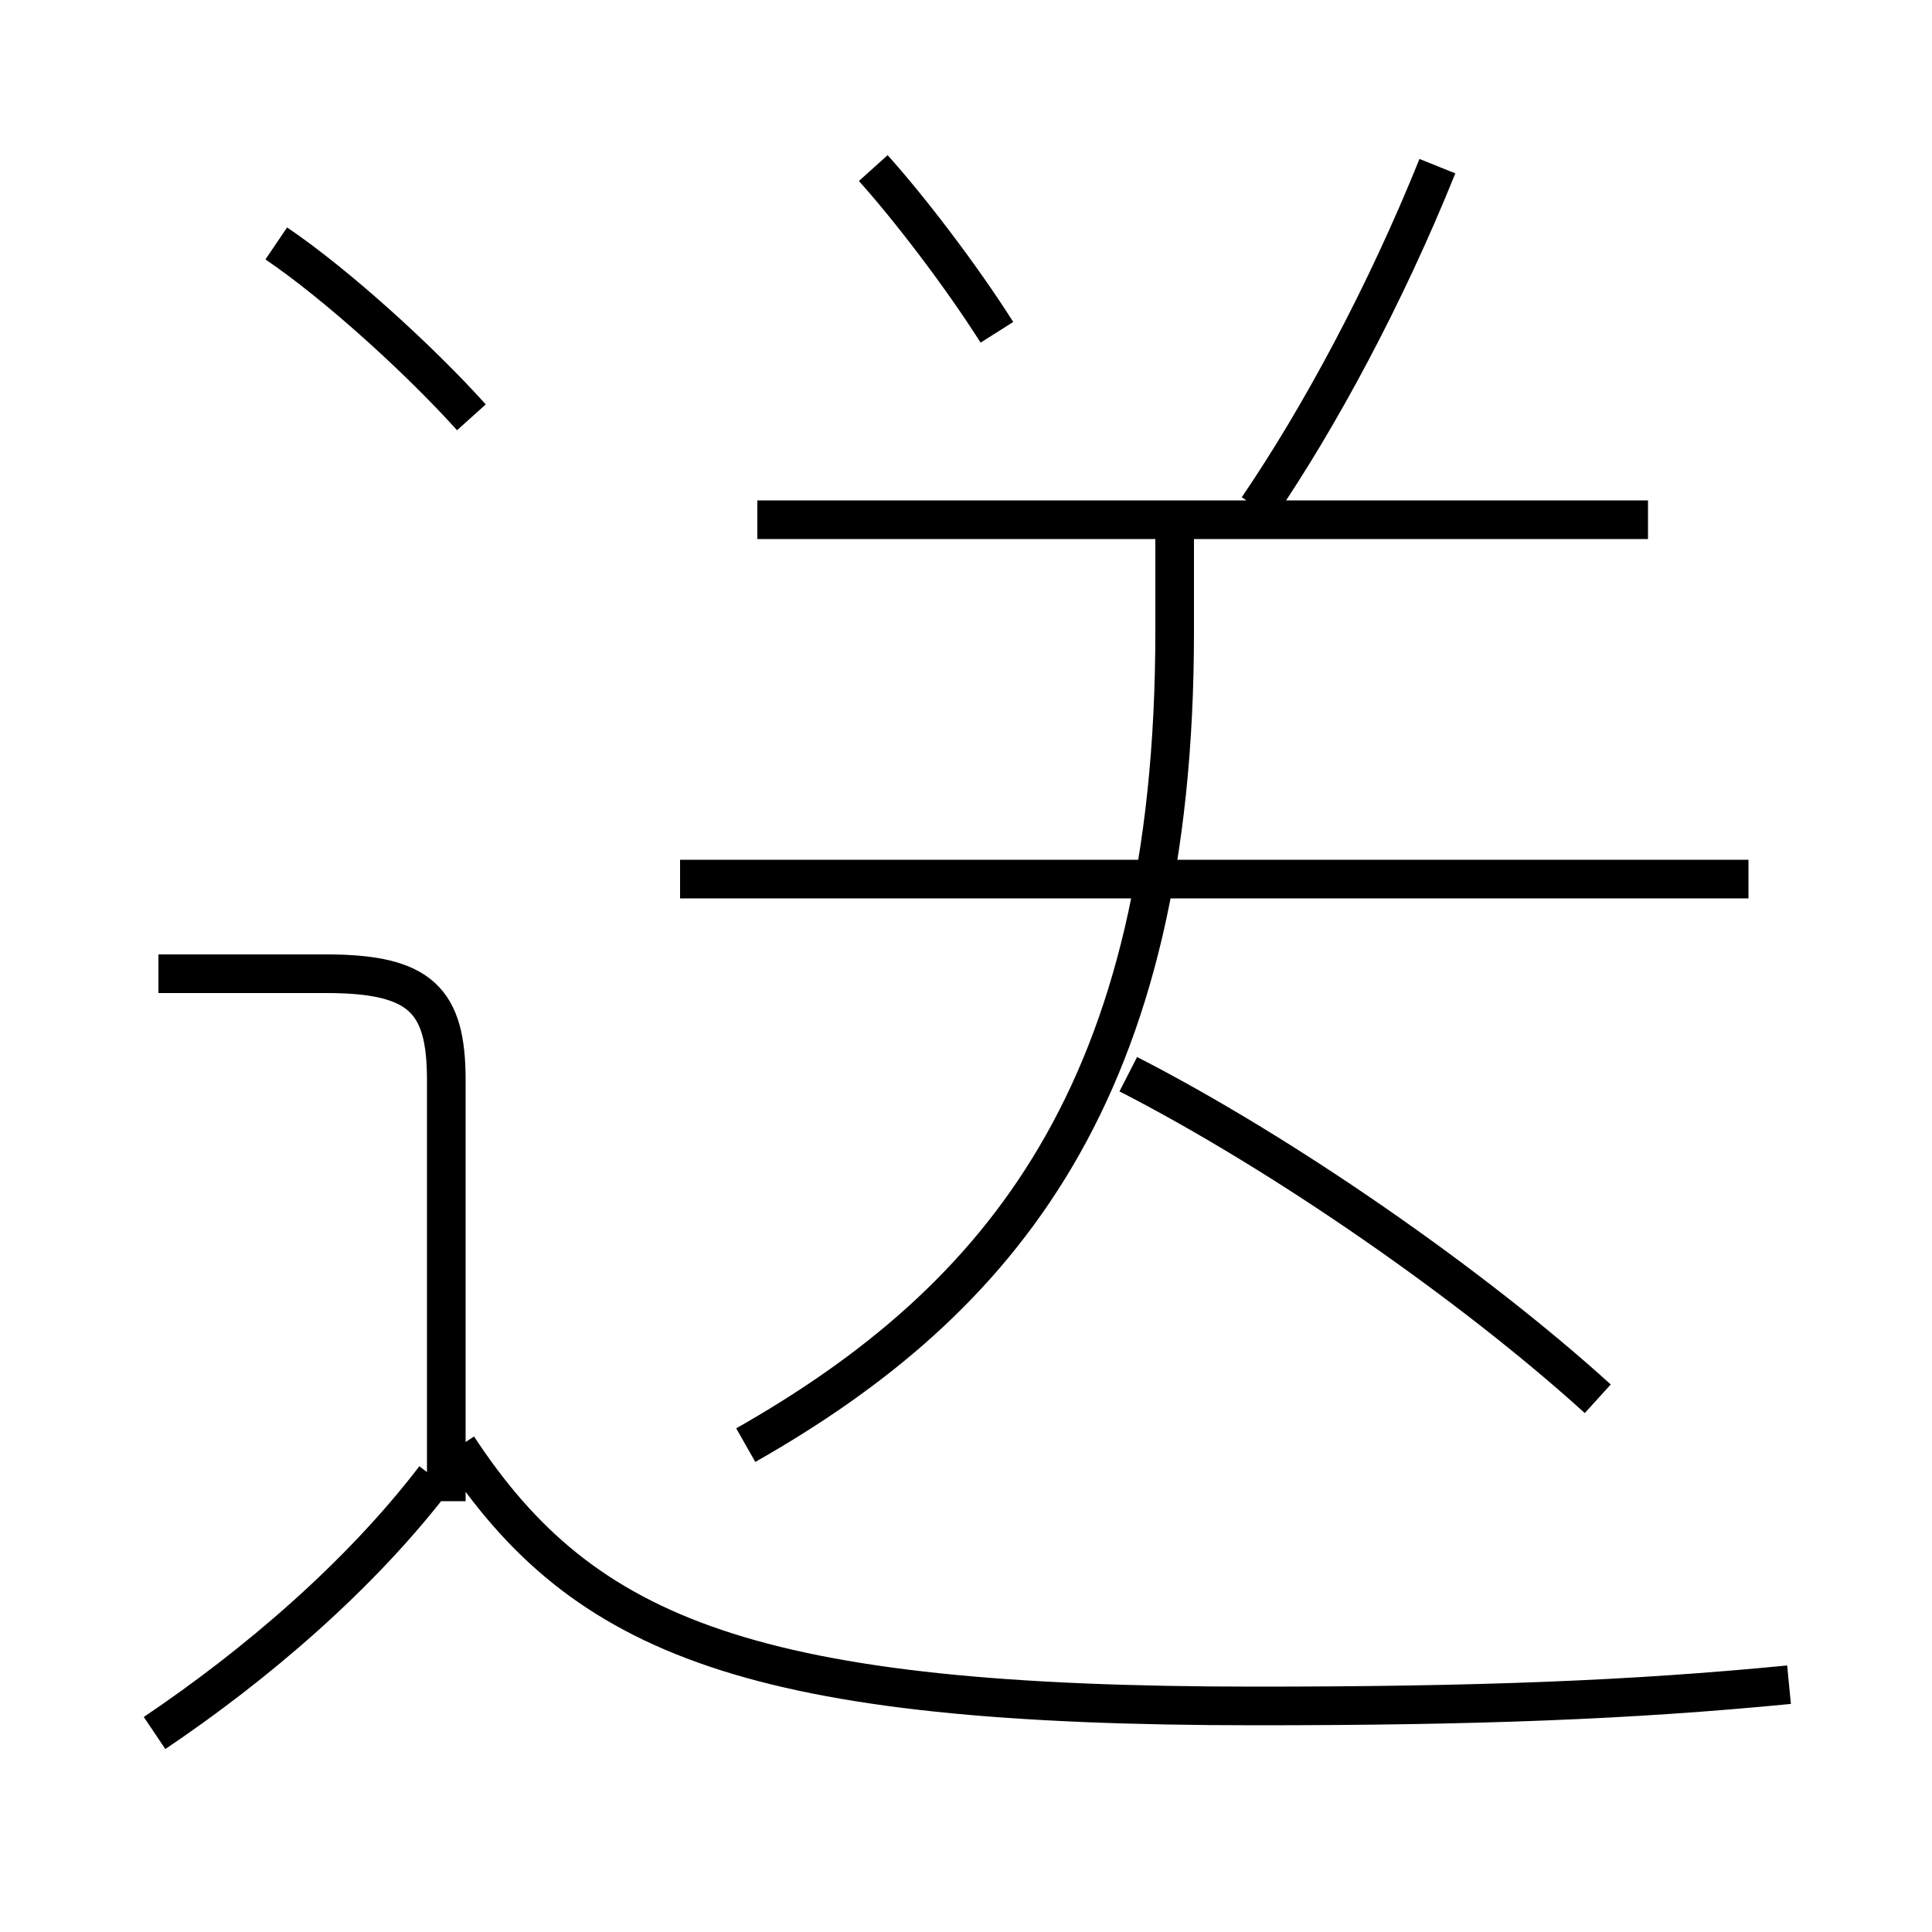 <?xml version='1.0' encoding='utf8'?>
<svg viewBox="0.0 -6.0 50.0 50.0" version="1.1" xmlns="http://www.w3.org/2000/svg">
<rect x="0.0" y="-6.0" width="50.0" height="50.0" fill="#808080" stroke="none"/>
<rect x="-1000" y="-1000" width="2000" height="2000" stroke="white" fill="white"/>
<g style="fill:white;stroke:#000000;  stroke-width:1">
<path d="M 19.3 -6.6 C 25.9 -10.35 30.4 -15.75 30.4 -27.65 L 30.4 -30.7 M 4.0 0.85 C 6.6 -0.9 9.3 -3.2 11.25 -5.75 M 11.55 -5.15 L 11.55 -16.05 C 11.55 -18.1 10.9 -18.8 8.45 -18.8 L 4.1 -18.8 M 46.3 -0.4 C 42.2 0.0 38.2 0.15 32.5 0.15 C 19.5 0.15 15.1 -1.6 11.85 -6.55 M 12.2 -33.2 C 10.85 -34.7 8.7 -36.65 7.15 -37.7 M 41.35 -7.8 C 38.1 -10.75 33.2 -14.15 29.2 -16.2 M 45.25 -21.25 L 17.6 -21.25 M 25.8 -35.4 C 24.85 -36.9 23.5 -38.65 22.6 -39.65 M 42.65 -30.55 L 19.6 -30.55 M 32.55 -30.85 C 34.15 -33.2 35.85 -36.35 37.2 -39.7" transform="translate(0.0 38.0)" />
</g>
</svg>